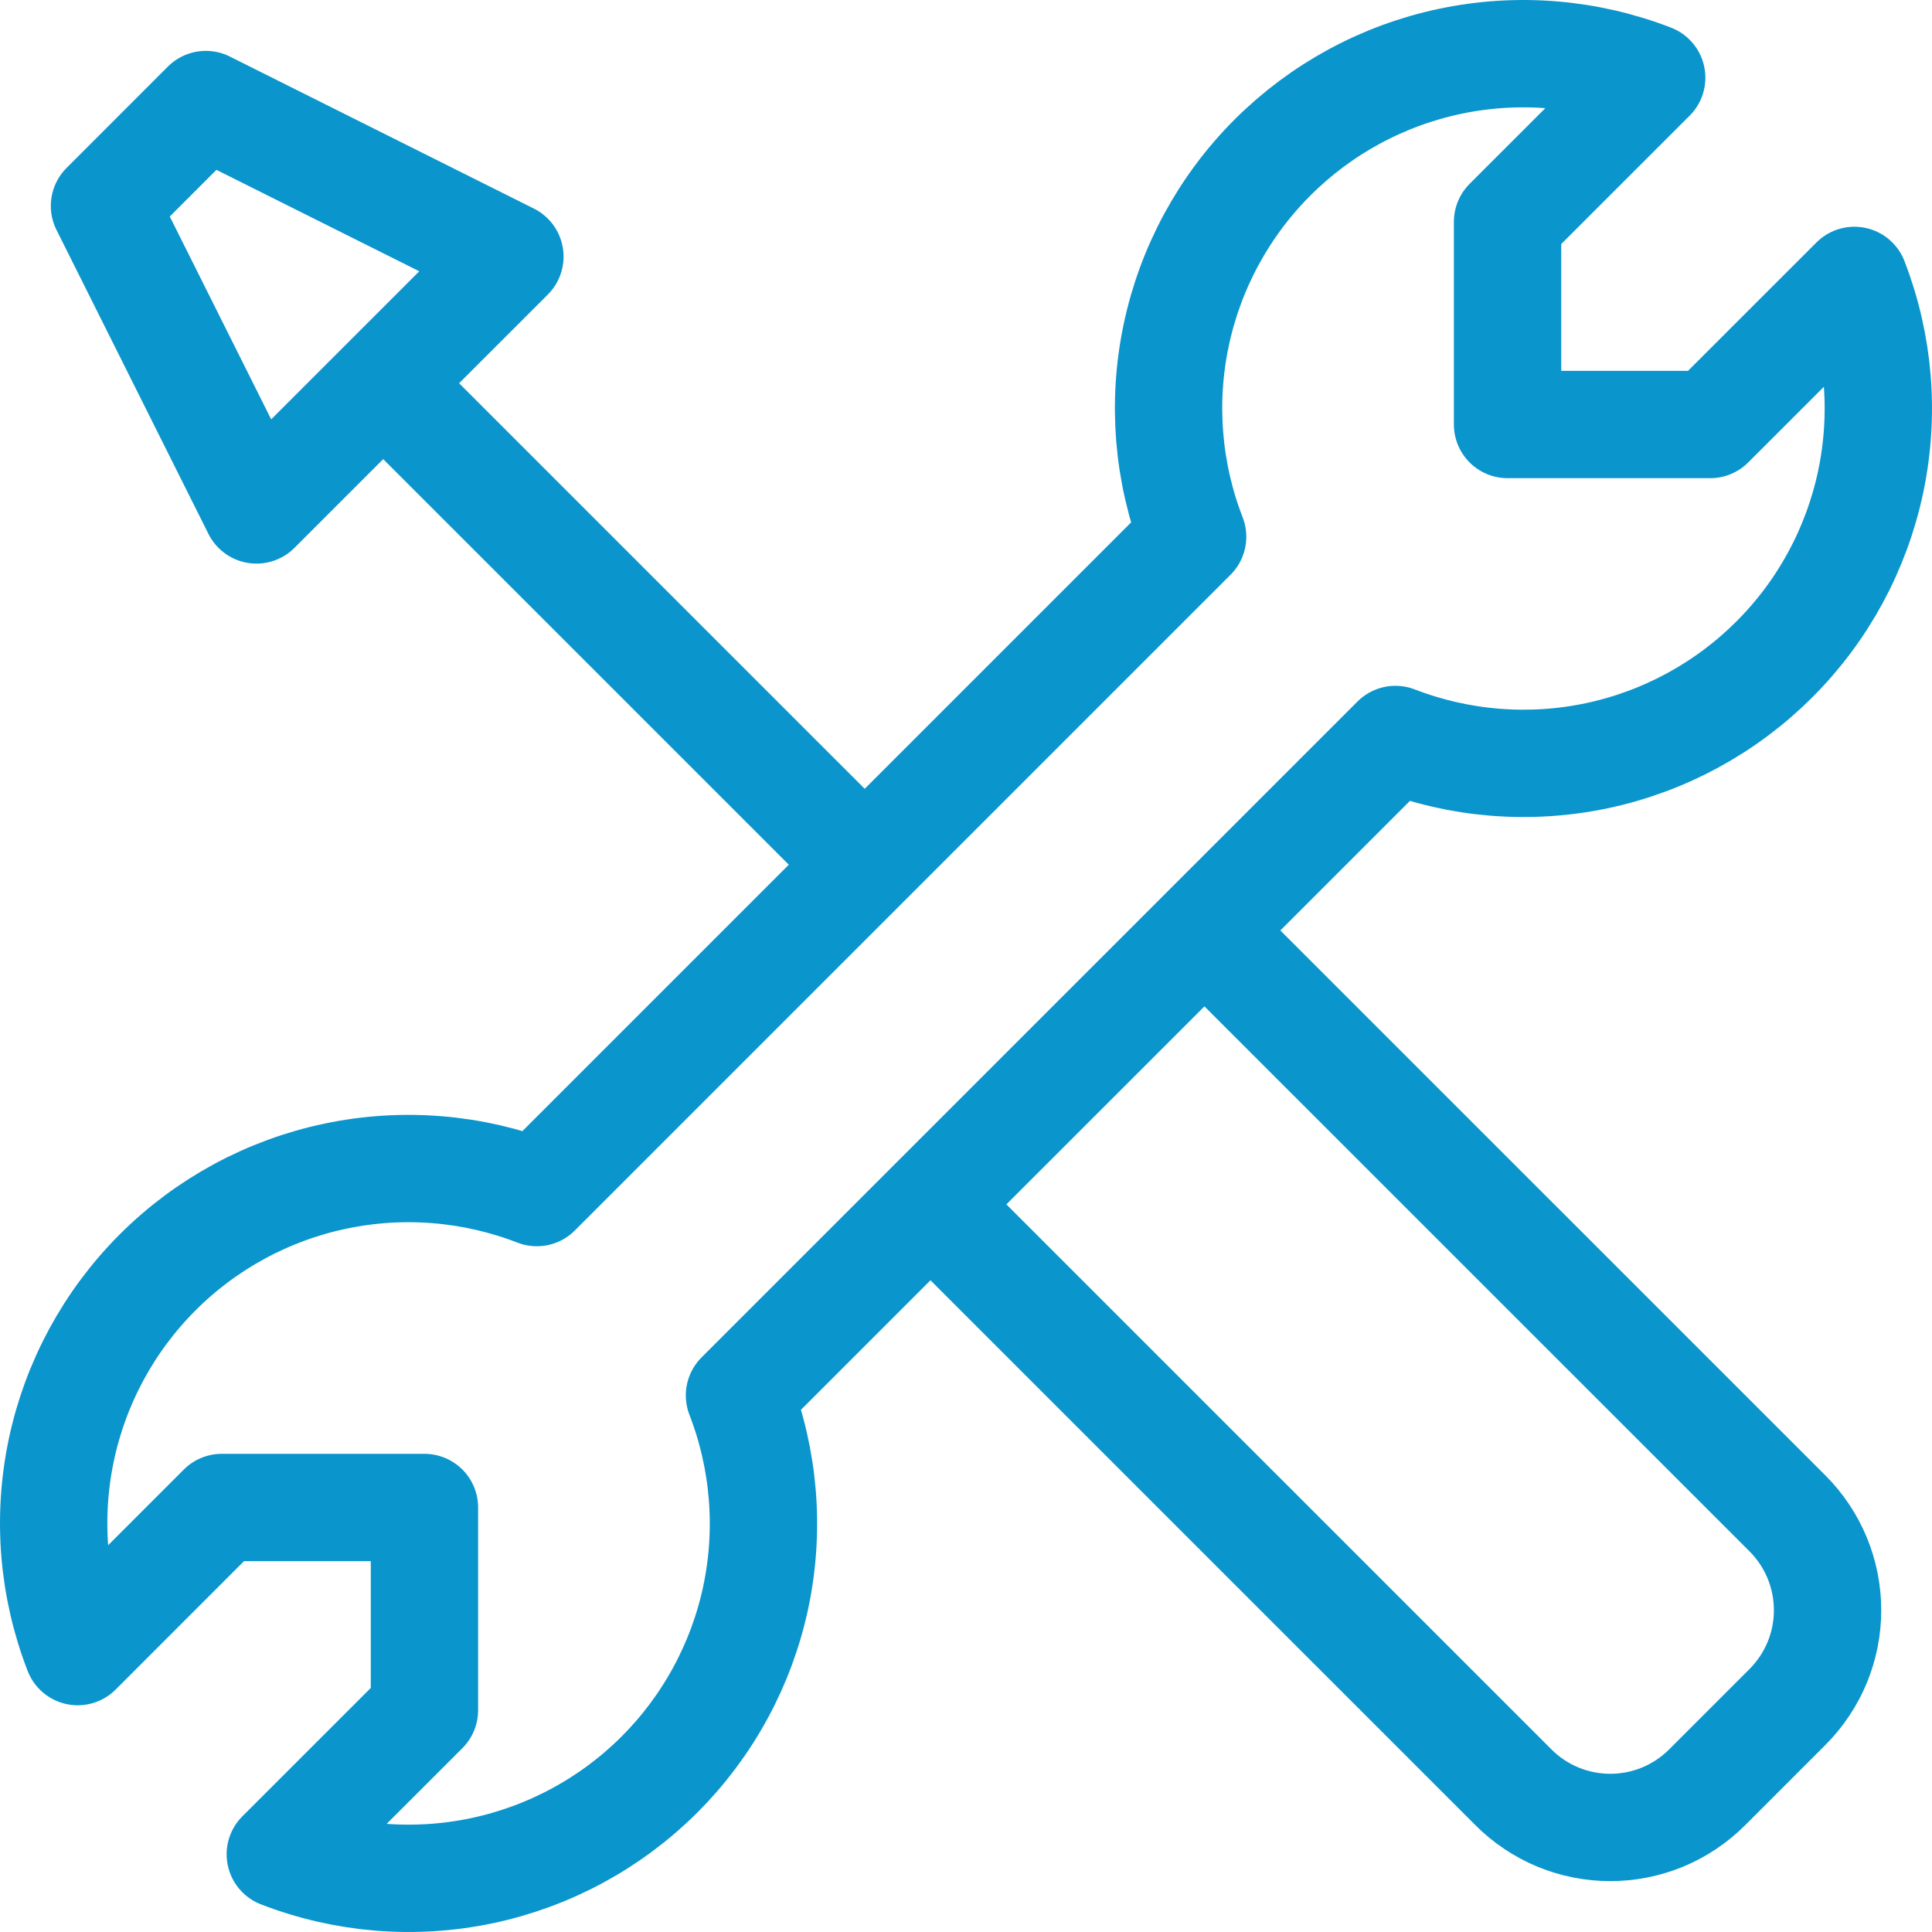 <svg width="36" height="36" viewBox="0 0 36 36" fill="none" xmlns="http://www.w3.org/2000/svg">
<path d="M16.111 16.111L6.668 6.669" stroke="#0A95CC" stroke-width="2"/>
<path d="M4.779 9.502L9.501 4.781L3.835 1.948L1.947 3.837L4.779 9.502ZM33.062 12.287C33.969 11.382 34.592 10.232 34.857 8.978C35.122 7.724 35.017 6.42 34.554 5.225L31.868 7.91H28.091V4.133L30.777 1.448C29.581 0.984 28.277 0.878 27.022 1.142C25.767 1.406 24.617 2.03 23.71 2.936C22.803 3.843 22.18 4.994 21.916 6.248C21.652 7.503 21.759 8.807 22.223 10.002L10.003 22.222C8.808 21.758 7.504 21.652 6.249 21.916C4.994 22.18 3.843 22.803 2.937 23.709C2.03 24.616 1.406 25.767 1.142 27.021C0.878 28.276 0.984 29.58 1.448 30.775L4.132 28.09H7.909V31.867L5.223 34.552C6.418 35.016 7.723 35.122 8.977 34.858C10.231 34.594 11.382 33.971 12.289 33.065C13.195 32.159 13.819 31.009 14.084 29.755C14.348 28.5 14.242 27.196 13.779 26.001L26.002 13.779C27.197 14.241 28.5 14.346 29.753 14.082C31.007 13.817 32.156 13.193 33.062 12.287Z" stroke="#0A95CC" stroke-width="2" stroke-linejoin="round"/>
<path d="M17.617 22.721L28.201 33.304C28.437 33.541 28.719 33.729 29.028 33.858C29.338 33.986 29.67 34.052 30.005 34.052C30.34 34.052 30.672 33.986 30.982 33.858C31.292 33.729 31.573 33.541 31.81 33.304L33.306 31.808C33.543 31.571 33.731 31.29 33.86 30.98C33.988 30.671 34.054 30.339 34.054 30.004C34.054 29.669 33.988 29.337 33.86 29.027C33.731 28.717 33.543 28.436 33.306 28.199L22.722 17.617" stroke="#0A95CC" stroke-width="2" stroke-linejoin="round"/>
</svg>
